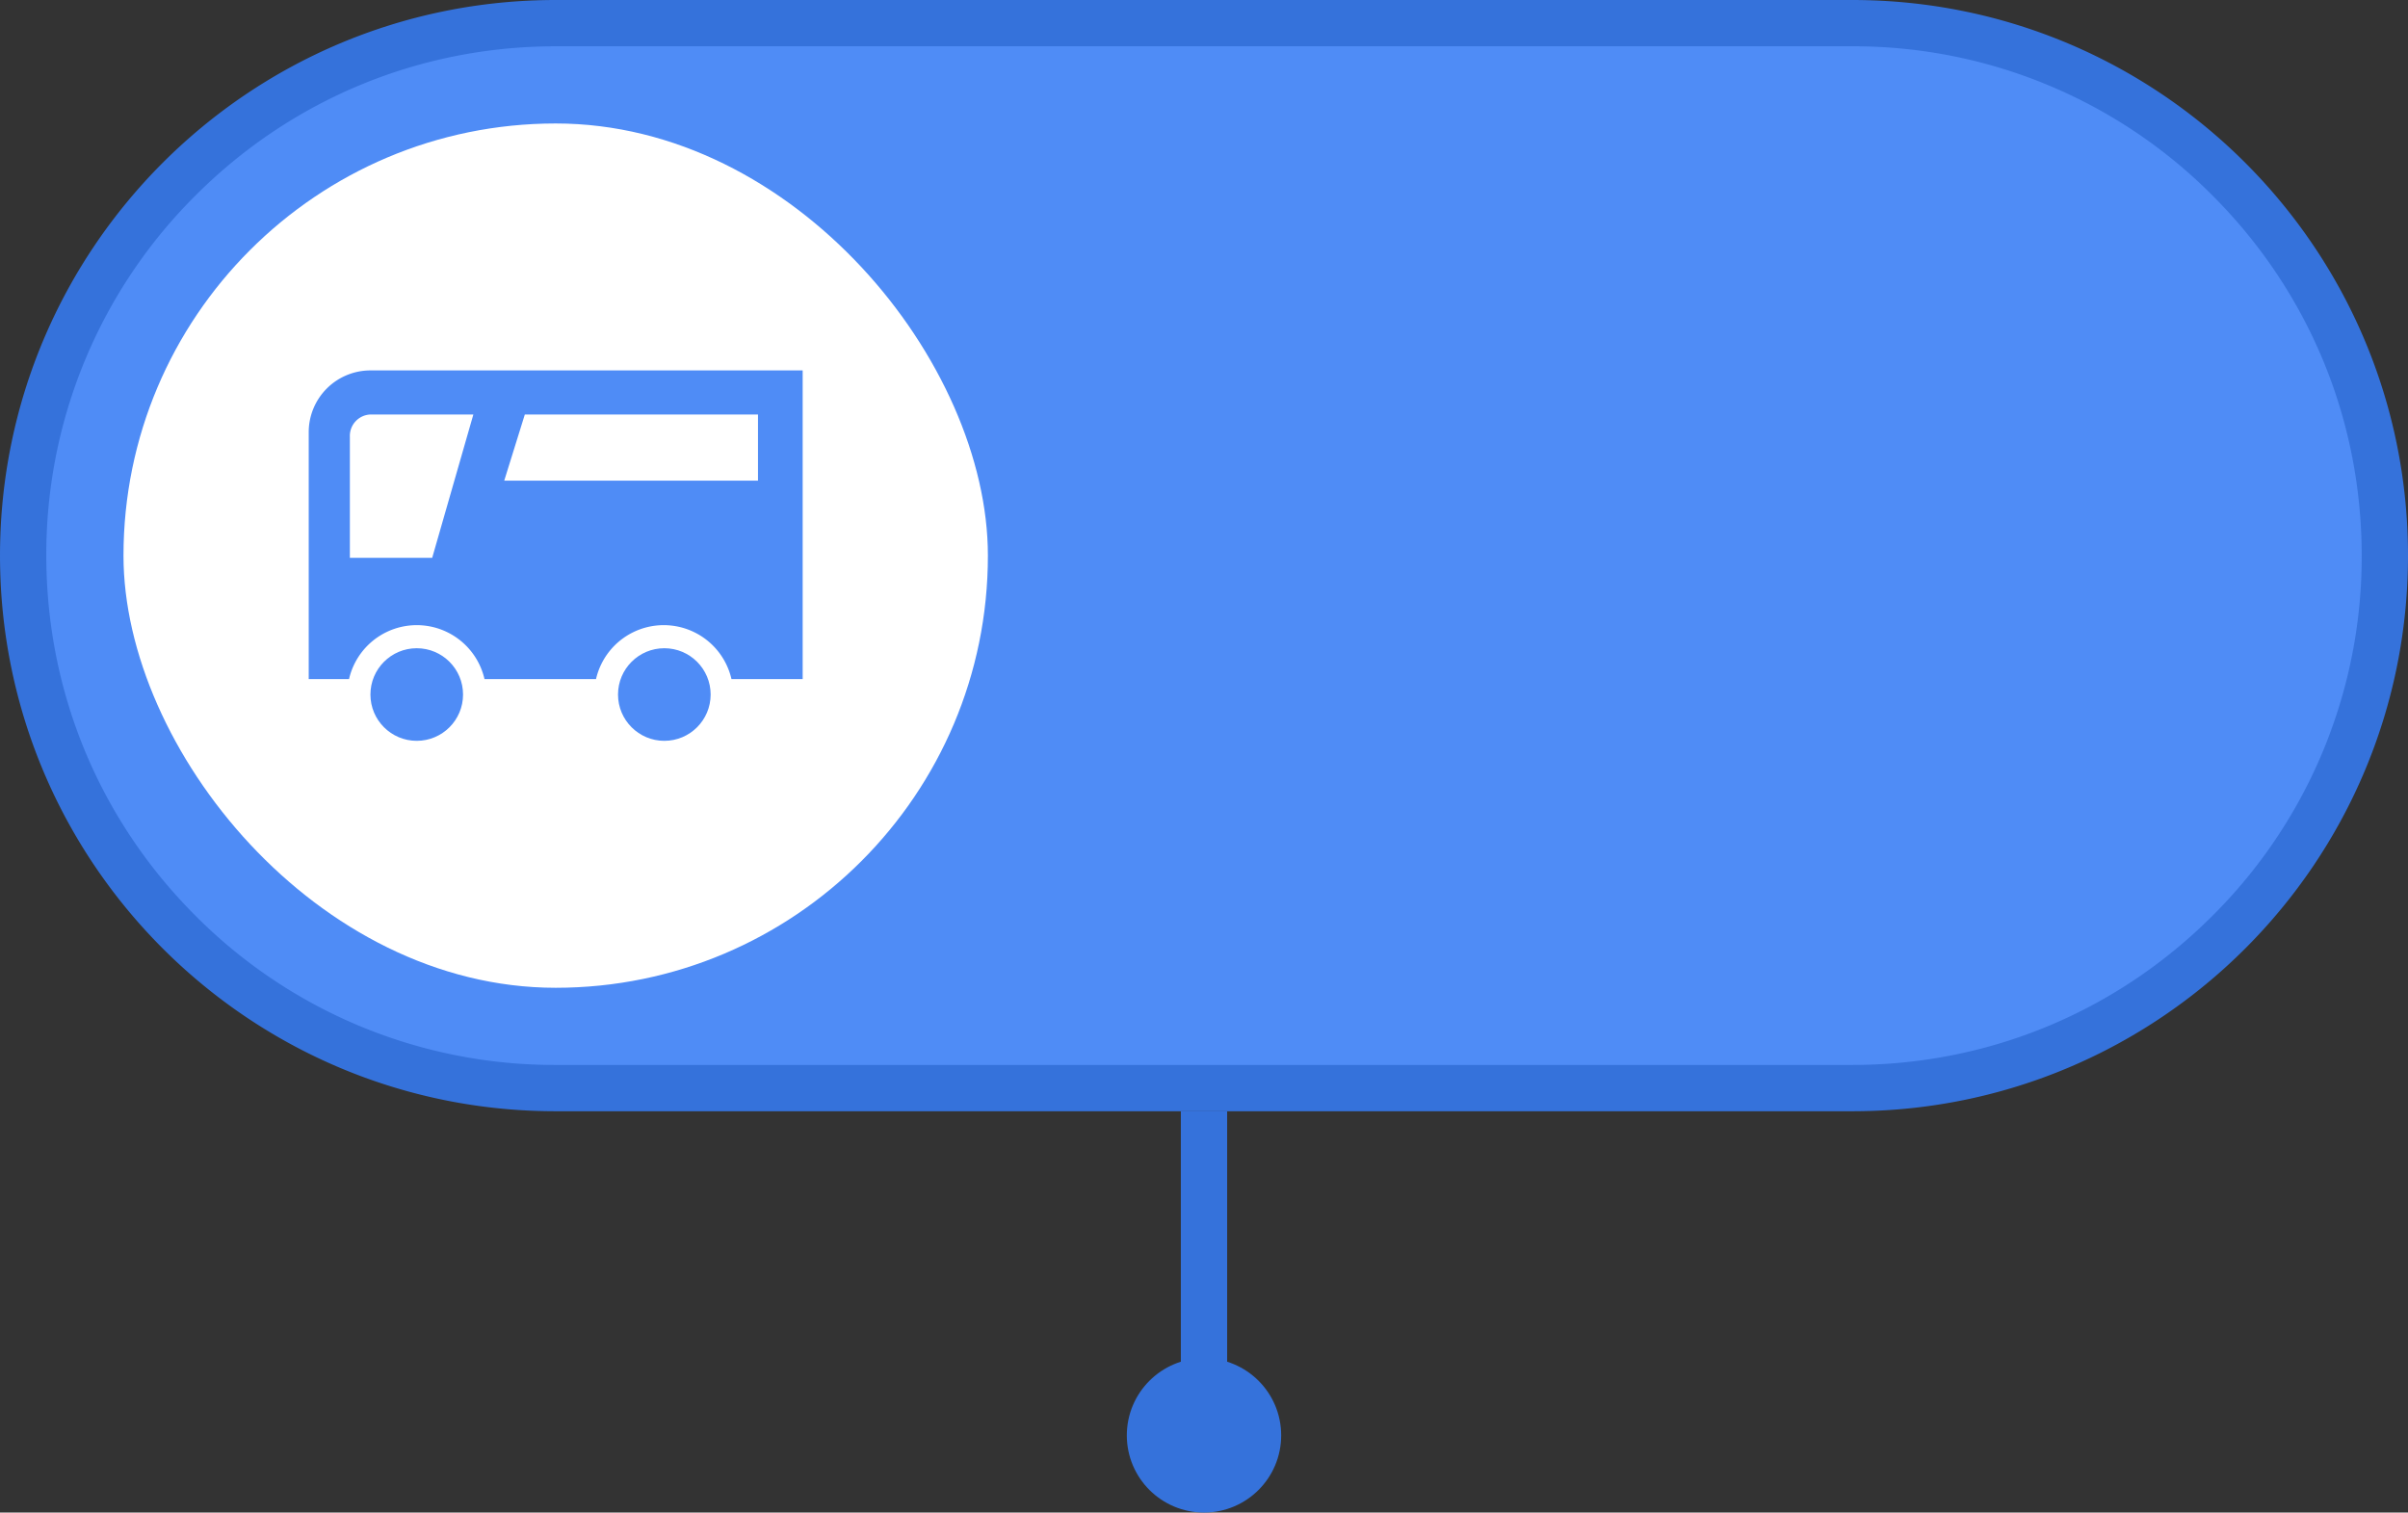<svg xmlns="http://www.w3.org/2000/svg" width="78" height="49" viewBox="0 0 78 49">
    <rect x="0" y="0" width="78" height="49" fill="#333333" stroke="none"/>
    <g data-name="합치기 511" style="fill:#4f8cf6">
        <path d="M-7786 2916.25h-42c-4.607 0-8.94-1.794-12.198-5.052a17.138 17.138 0 0 1-5.052-12.198c0-4.608 1.794-8.94 5.052-12.198a17.137 17.137 0 0 1 12.198-5.052h42c4.607 0 8.94 1.794 12.198 5.052a17.138 17.138 0 0 1 5.052 12.198c0 4.608-1.794 8.94-5.052 12.198a17.137 17.137 0 0 1-12.198 5.052z" style="stroke:none" transform="translate(7846 -2881)"/>
        <path d="M-7828 2882.5c-4.407 0-8.55 1.716-11.667 4.833A16.391 16.391 0 0 0-7844.5 2899c0 4.407 1.716 8.55 4.833 11.667A16.391 16.391 0 0 0-7828 2915.5h42c4.407 0 8.55-1.716 11.667-4.833A16.391 16.391 0 0 0-7769.5 2899c0-4.407-1.716-8.55-4.833-11.667A16.391 16.391 0 0 0-7786 2882.5h-42m0-1.5h42c9.94 0 18 8.059 18 18s-8.06 18-18 18h-42c-9.94 0-18-8.059-18-18s8.06-18 18-18z" style="fill:#3572db;stroke:none" transform="translate(7846 -2881)"/>
    </g>
    <g data-name="그룹 23331" transform="translate(-386 -434)">
        <path data-name="사각형 22155" transform="translate(424.25 470)" style="fill:#3572db" d="M0 0h1.5v10H0z"/>
        <circle data-name="타원 2902" cx="2.5" cy="2.5" r="2.5" transform="translate(422.5 478)" style="fill:#3572db"/>
    </g>
    <g data-name="그룹 23357" transform="translate(-544 -567.464)">
        <rect data-name="사각형 21988" width="28" height="28" rx="14" transform="translate(548 571.464)" style="fill:#fff"/>
        <g data-name="그룹 20185" transform="translate(553.544 577.172)">
            <path data-name="빼기 111" d="M9.305 10H5.694a2.251 2.251 0 0 0-4.388 0H0V2a2 2 0 0 1 2-2h14v10h-2.306a2.251 2.251 0 0 0-4.388 0zM2 1.428a.693.693 0 0 0-.667.715V6.07H4l1.333-4.642zm5 0-.667 2.143h8.22V1.428H7z" transform="translate(.456 2.292)" style="fill:#4f8cf6"/>
            <circle data-name="타원 2795" cx="1.5" cy="1.5" r="1.5" transform="translate(2.455 11.292)" style="fill:#4f8cf6"/>
            <circle data-name="타원 2871" cx="1.5" cy="1.5" r="1.5" transform="translate(10.475 11.292)" style="fill:#4f8cf6"/>
        </g>
    </g>
</svg>
